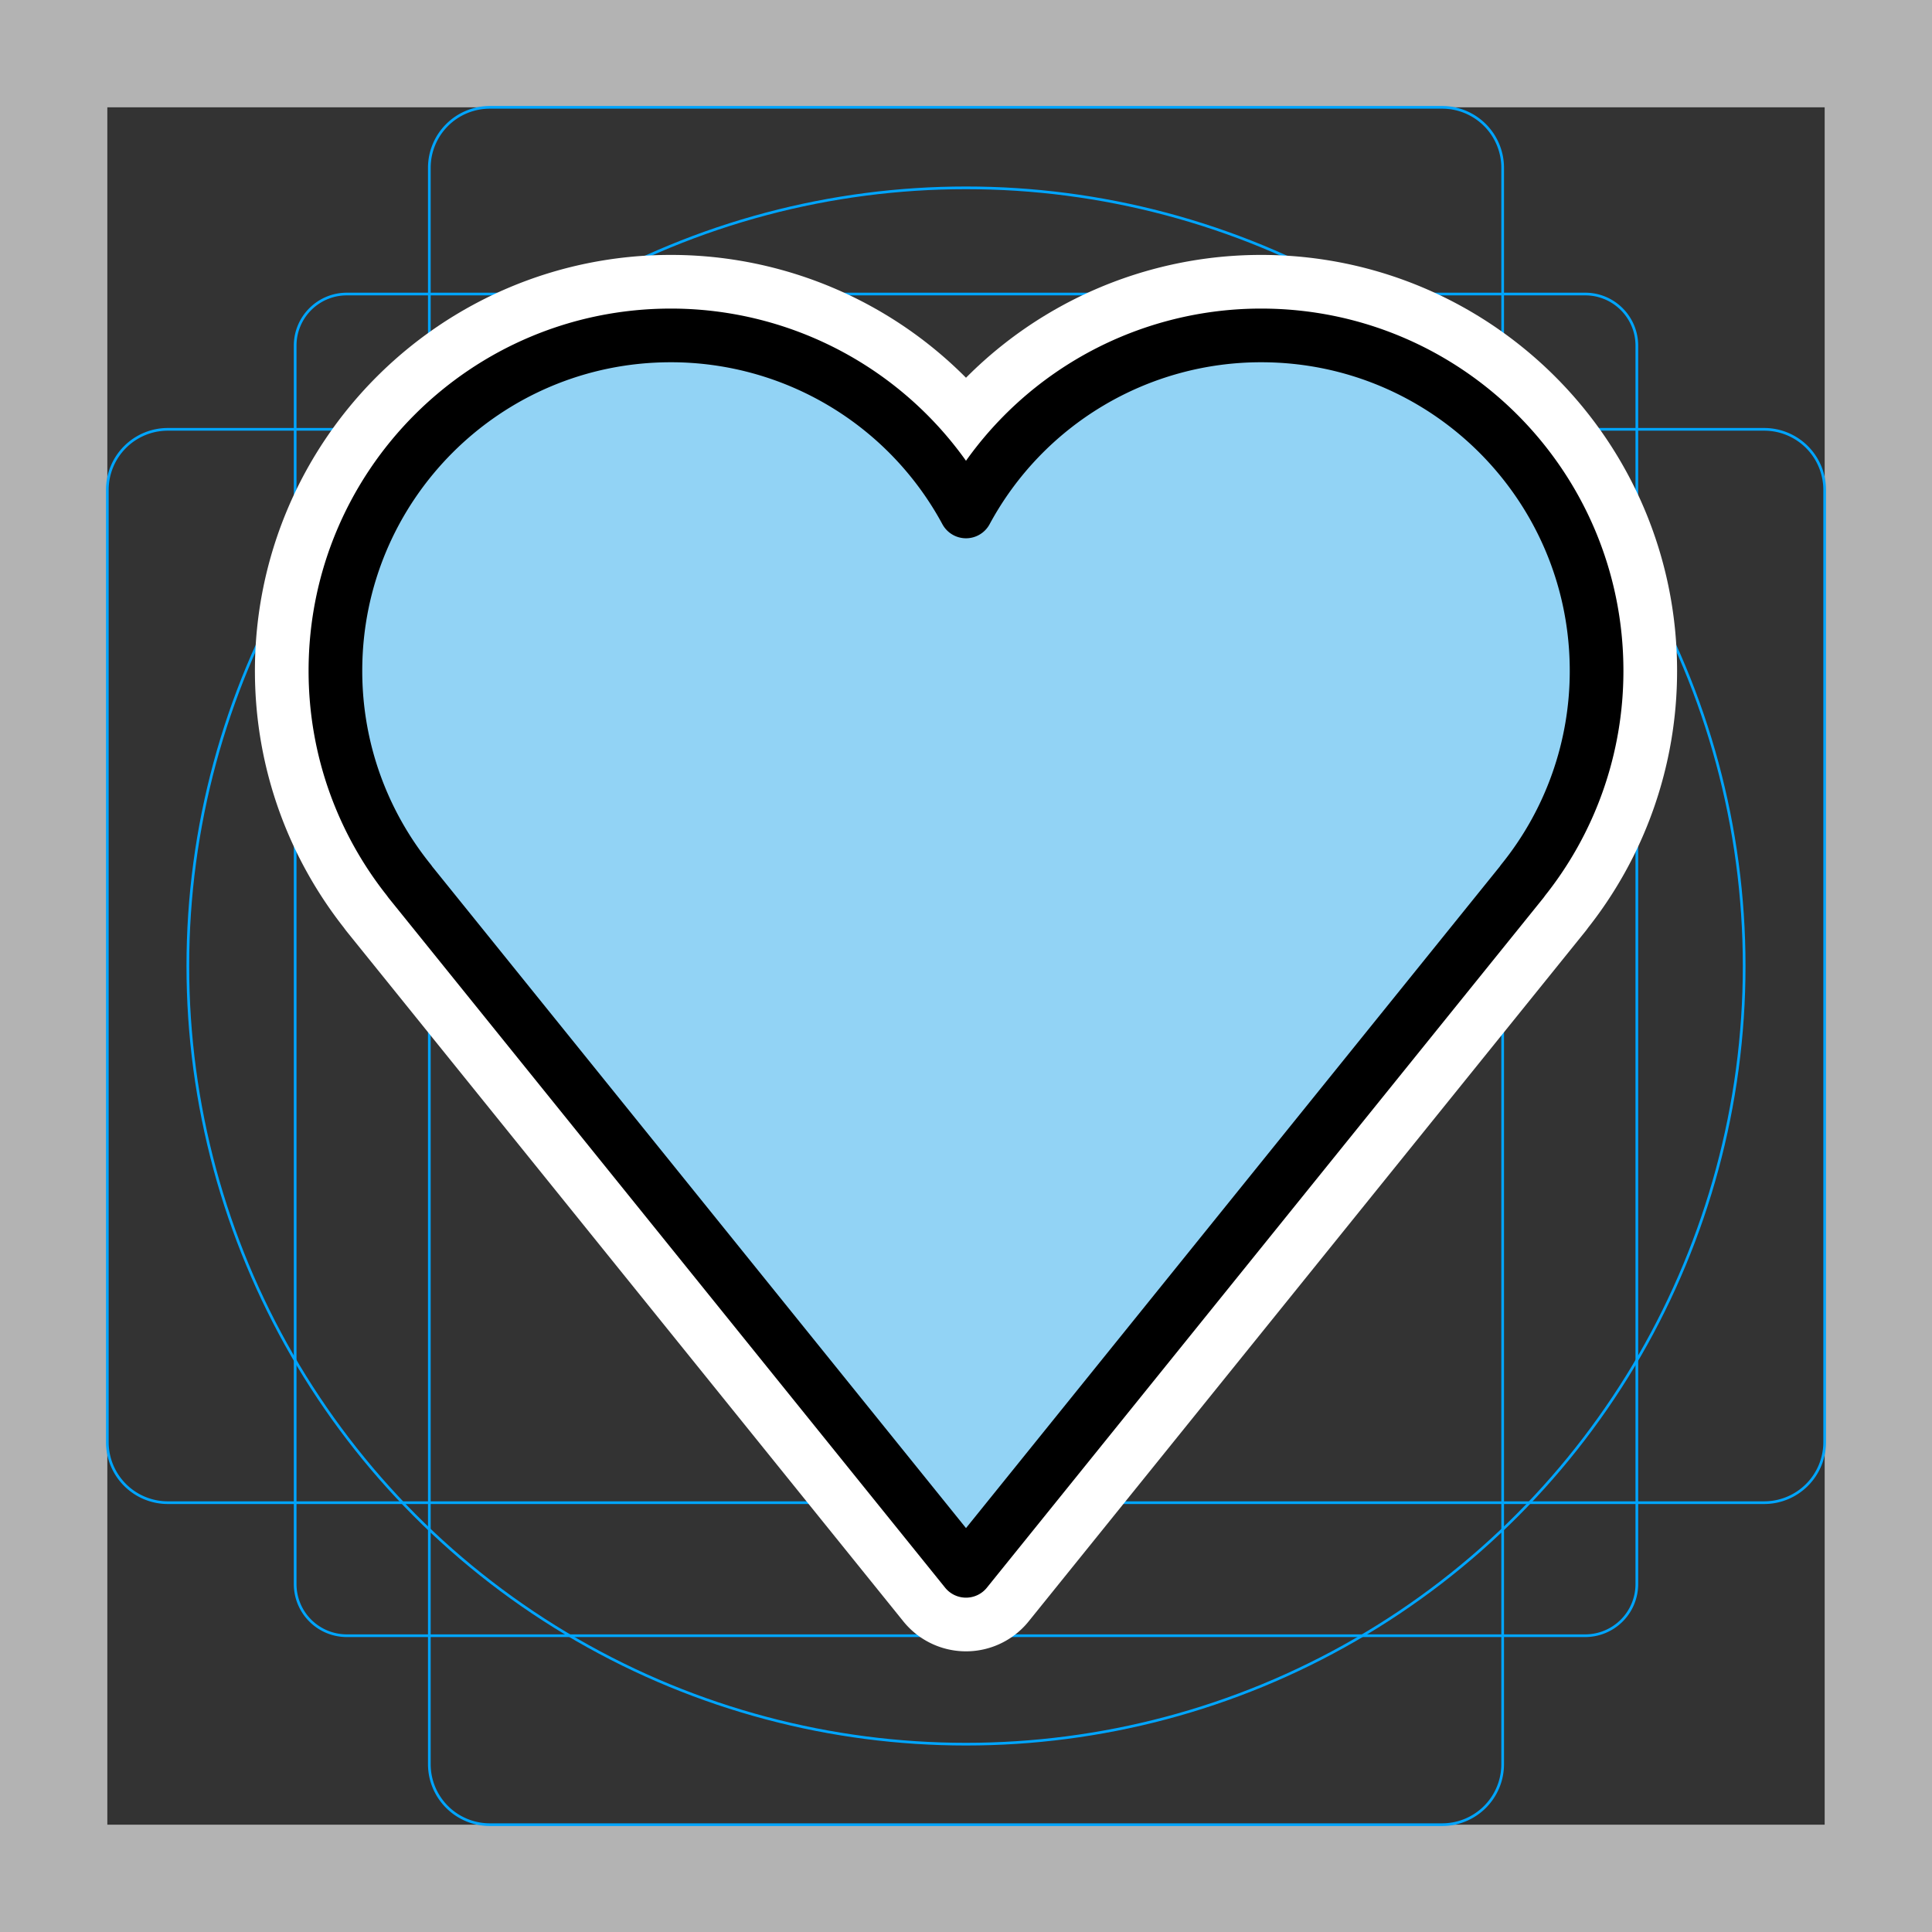 <svg viewBox="0 0 72 72" xmlns="http://www.w3.org/2000/svg"><rect x="0" y="0" width="72" height="72" fill="#333333" stroke="none"/><path fill="#B3B3B3" d="M68 4v64H4V4h64m4-4H0v72h72V0z"/><path fill="none" stroke="#00A5FF" stroke-miterlimit="10" stroke-width=".1" d="M12.923 10.958h46.154c1.062 0 1.923.861 1.923 1.923h0v46.154a1.923 1.923 0 01-1.923 1.923H12.923A1.923 1.923 0 0111 59.035h0V12.881c0-1.062.861-1.923 1.923-1.923h0z"/><path fill="none" stroke="#00A5FF" stroke-miterlimit="10" stroke-width=".1" d="M18.254 4h35.492A2.254 2.254 0 0156 6.254v59.492A2.254 2.254 0 0153.746 68H18.254A2.254 2.254 0 0116 65.746V6.254A2.254 2.254 0 0118.254 4z"/><path fill="none" stroke="#00A5FF" stroke-miterlimit="10" stroke-width=".1" d="M68 18.254v35.492A2.254 2.254 0 0165.746 56H6.254A2.254 2.254 0 014 53.746V18.254A2.254 2.254 0 016.254 16h59.492A2.254 2.254 0 0168 18.254z"/><circle cx="36" cy="36" r="29" fill="none" stroke="#00A5FF" stroke-miterlimit="10" stroke-width=".1"/><path d="M59.5 25c0-6.904-5.596-12.5-12.5-12.5a12.497 12.497 0 00-11 6.56 12.497 12.497 0 00-11-6.56c-6.904 0-12.5 5.596-12.5 12.5 0 2.97 1.04 5.694 2.77 7.839l-.004.003L36 58.54l20.734-25.698-.004-.003A12.44 12.44 0 0059.5 25z" stroke-linecap="round" stroke-miterlimit="10" stroke-width="6" stroke="#fff" fill="none" stroke-linejoin="round"/><path fill="#92D3F5" d="M59.5 25c0-6.904-5.596-12.5-12.5-12.5a12.497 12.497 0 00-11 6.56 12.497 12.497 0 00-11-6.56c-6.904 0-12.5 5.596-12.5 12.5 0 2.97 1.04 5.694 2.77 7.839l-.004.003L36 58.54l20.734-25.698-.004-.003A12.44 12.44 0 0059.5 25z"/><path fill="none" stroke="#000" stroke-linejoin="round" stroke-miterlimit="10" stroke-width="2" d="M59.5 25c0-6.904-5.596-12.5-12.5-12.5a12.497 12.497 0 00-11 6.56 12.497 12.497 0 00-11-6.56c-6.904 0-12.5 5.596-12.5 12.5 0 2.97 1.04 5.694 2.77 7.839l-.004.003L36 58.54l20.734-25.698-.004-.003A12.44 12.44 0 0059.5 25z"/></svg>